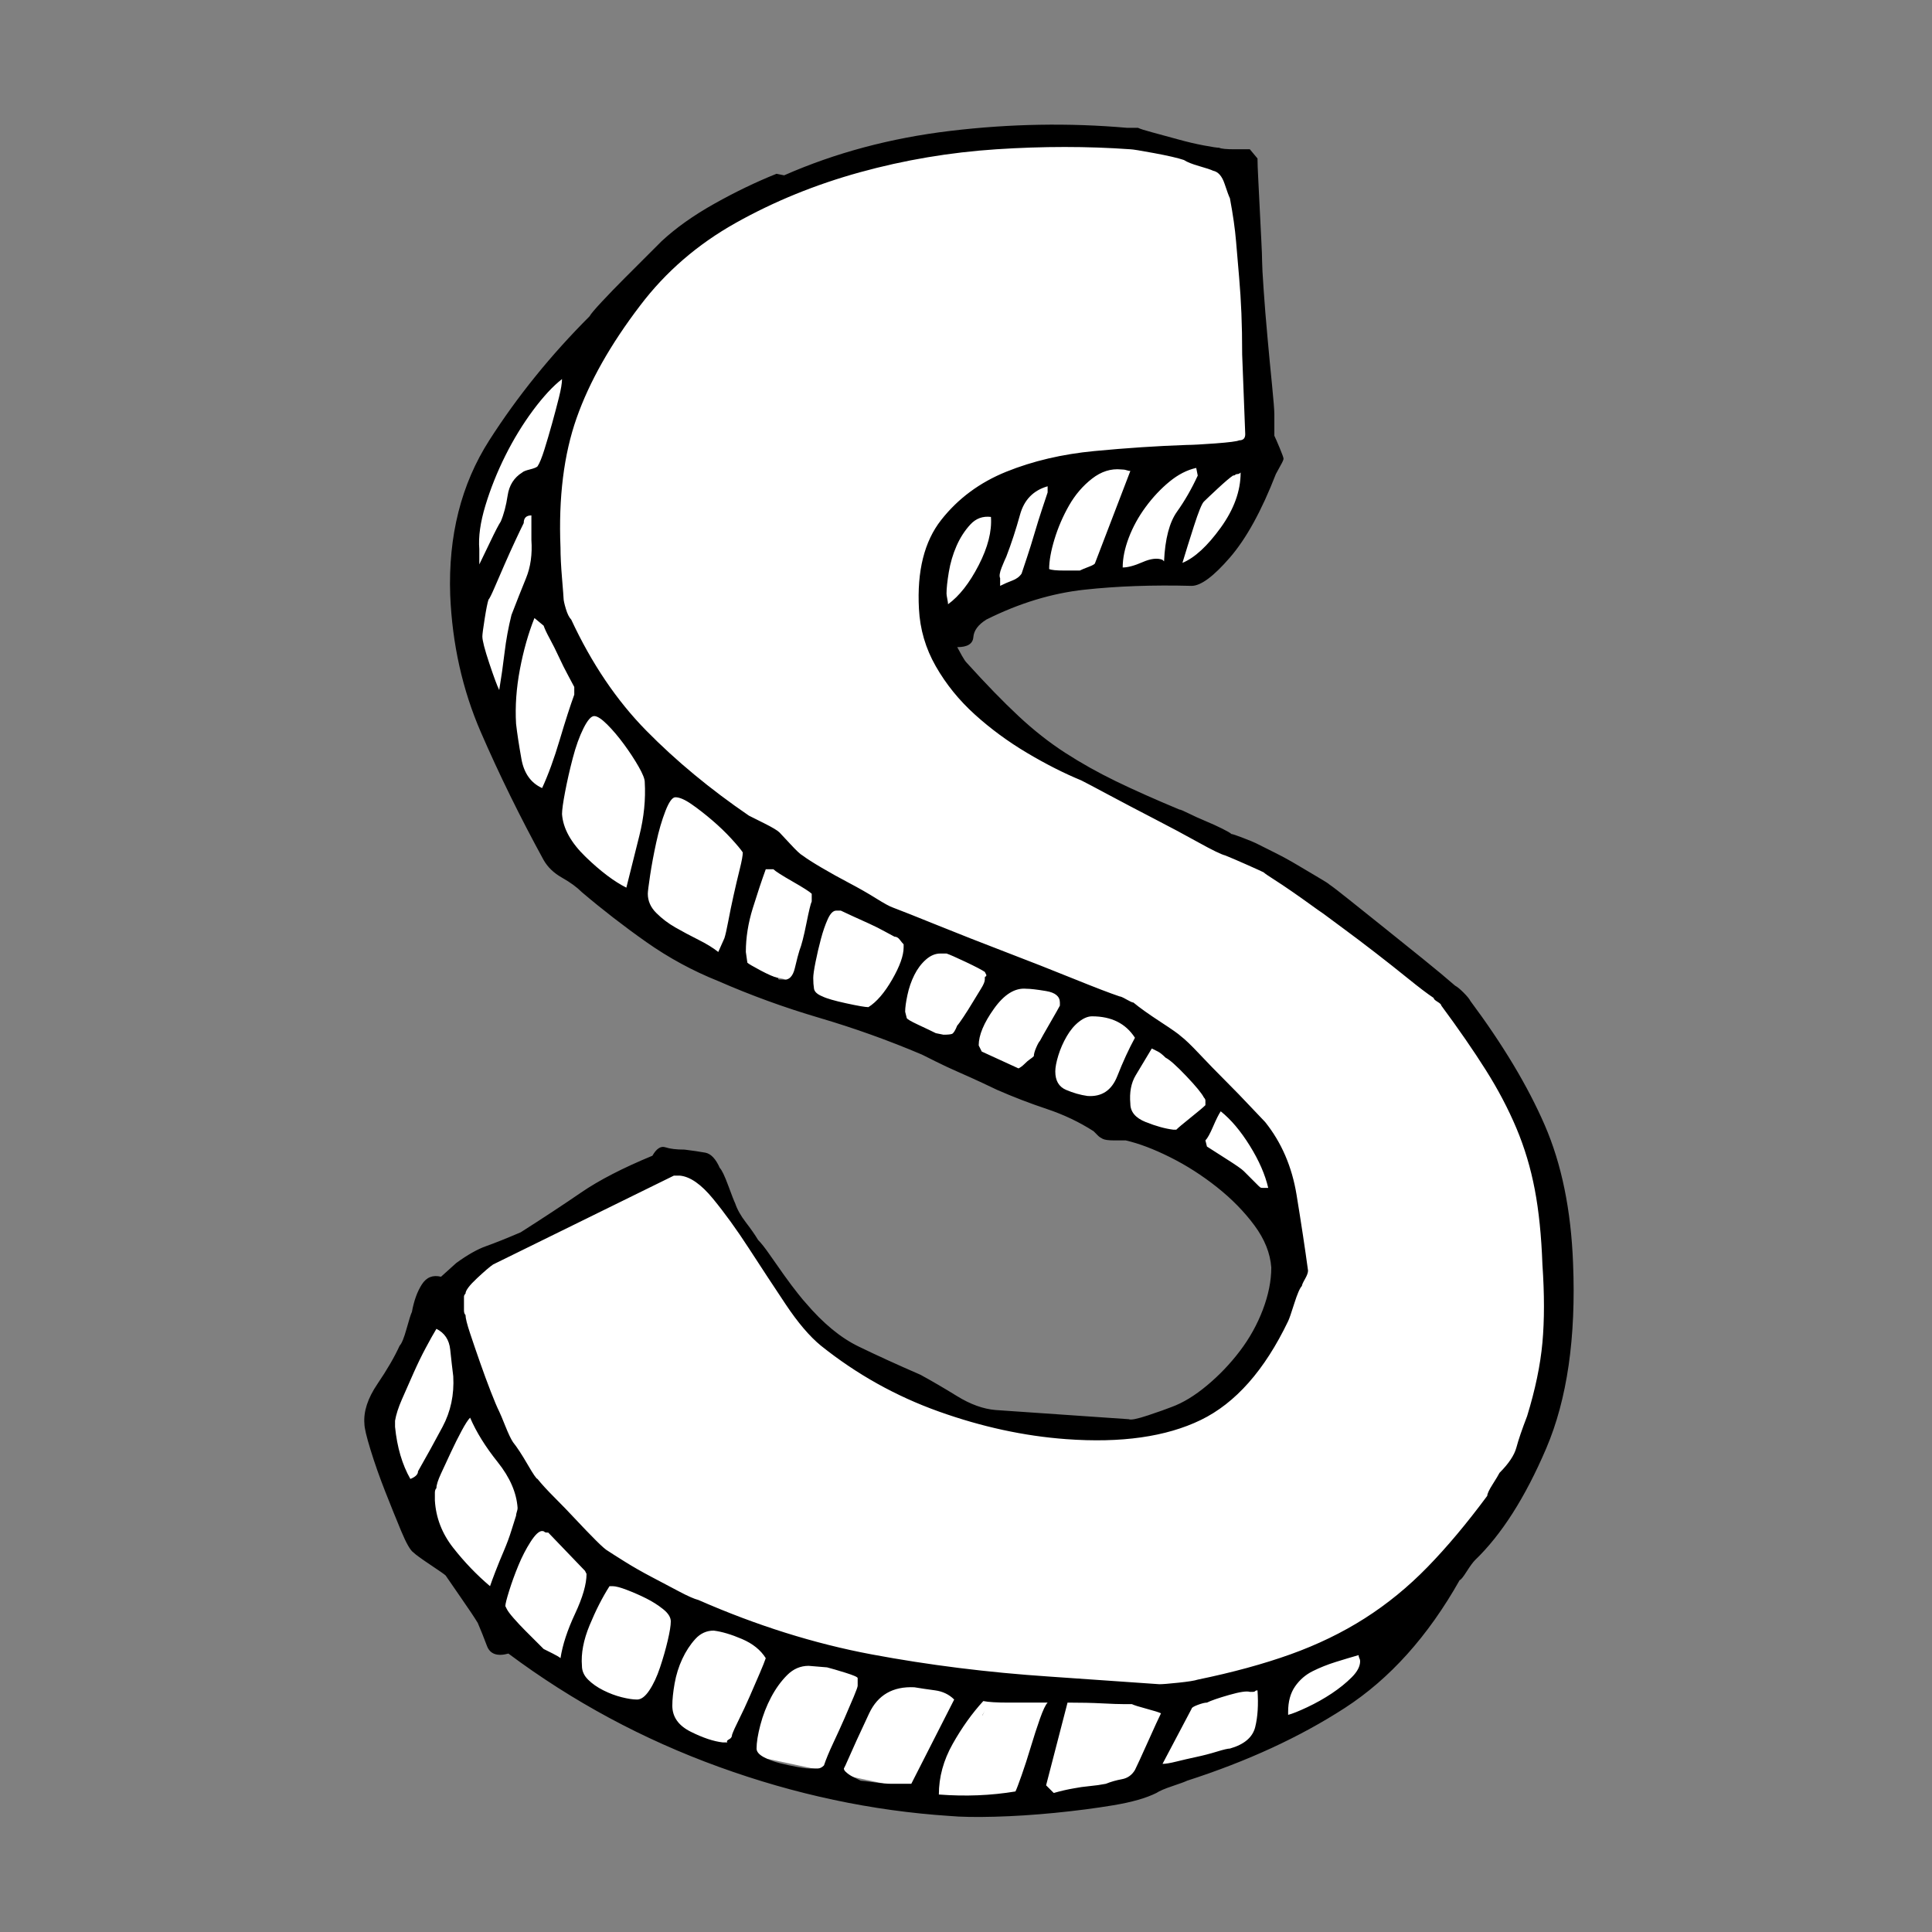 <?xml version="1.0" encoding="UTF-8"?>
<svg width="124px" height="124px" viewBox="0 0 124 124" version="1.1" xmlns="http://www.w3.org/2000/svg" xmlns:xlink="http://www.w3.org/1999/xlink">
    <rect x="0" y="0" width="124" height="124" fill="#808080" stroke="none"/>
    <!-- Generator: Sketch 42 (36781) - http://www.bohemiancoding.com/sketch -->
    <title>Slogo</title>
    <desc>Created with Sketch.</desc>
    <defs></defs>
    <g id="Symbols" stroke="none" stroke-width="1" fill="none" fill-rule="evenodd">
        <g id="Slogo">
            <g id="Group-2" transform="translate(23, 8)">
                <path d="M56.707,3.495 L58.454,21.089 L53.615,28.897 L45.375,29.206 L37.865,32.693 L12.91,45.794 L8.24,36.87 L6.843,28.193 C6.91,27.956 8.624,21.865 8.624,21.865 L10.165,19.466 L14.033,14.975 L18.525,10.233 C18.525,10.233 21.394,7.613 21.769,7.239 C22.144,6.865 25.762,5.118 26.261,4.743 C26.761,4.369 30.229,3.017 30.229,3.017 L34.497,2.247 C34.497,2.247 38.165,1 38.664,1 L42.041,1 L46.804,1 L51.965,1.624 L56.707,3.495 Z" id="Fill-1" fill="#FFFFFF"></path>
                <path d="M11.379,44.226 L17.312,49.591 C17.312,49.591 20.092,52.266 20.466,52.64 C20.84,53.015 23.301,53.958 23.675,54.083 C24.05,54.208 26.795,54.707 27.294,54.832 C27.793,54.956 30.414,56.83 30.414,56.83 L34.968,57.703 L37.775,59.324 L41.644,60.822 L44.264,61.821 L45.886,62.569 C45.886,62.569 47.882,63.068 48.257,63.442 C48.631,63.817 52.749,64.815 53.372,65.065 C53.996,65.314 56.117,67.31 56.117,67.31 L59.86,69.182 C59.86,69.182 59.433,70.429 59.335,70.804 C59.237,71.178 63.23,71.926 63.23,71.926 L72.837,67.934 C72.837,67.934 75.458,65.314 75.583,64.939 C75.708,64.564 70.717,57.165 70.717,57.165 L67.222,53.709 L64.352,51.463 L60.734,48.344 L57.126,46.847 L48.756,42.404 L43.482,39.61 L39.647,36.989 L37.027,31 L11.379,44.226 Z" id="Fill-3" fill="#FFFFFF"></path>
                <path d="M75.404,64 L59.392,70.065 L59.392,75.193 L58.841,77.553 L57.785,79.241 L56.146,80.548 L54.445,82.294 L50.231,84.165 L45.115,89.033 C45.115,89.033 41.372,96.894 41.247,97.269 C41.122,97.64 41.247,99.388 41.247,99.388 L37.379,108.247 L50.356,107.372 L58.841,103.63 L66.443,98.184 L74.188,88.532 L77.432,77.553 L77.432,70.065 L75.404,64 Z" id="Fill-5" fill="#FFFFFF"></path>
                <polyline id="Fill-7" fill="#FFFFFF" points="21.218 66 27.706 75.484 31.823 78.852 35.692 80.849 42.724 83.959 45.898 83.959 48.641 83.959 52.219 83.441 47.546 90.33 40.059 102.059 41.417 108.113 24.711 104.556 21.218 103.182 17.582 102.059 13.557 100.079 10.515 97.962 7.375 94.431 3.375 89.93 2.189 86.481 1.379 82.596 4.498 74.484 21.717 66"></polyline>
                <path d="M9.631,98.13 C8.91,98.327 8.451,98.163 8.254,97.639 C8.058,97.114 7.861,96.623 7.664,96.164 C7.468,95.836 7.107,95.296 6.583,94.542 C6.058,93.788 5.731,93.313 5.6,93.116 C5.534,93.051 5.206,92.821 4.616,92.428 C4.027,92.035 3.666,91.772 3.535,91.641 C3.338,91.51 3.076,91.051 2.748,90.265 C2.421,89.478 2.077,88.626 1.716,87.709 C1.356,86.791 1.044,85.906 0.782,85.054 C0.52,84.202 0.389,83.645 0.389,83.383 C0.323,82.596 0.602,81.744 1.224,80.826 C1.847,79.909 2.322,79.089 2.65,78.368 C2.781,78.237 2.929,77.877 3.093,77.287 C3.256,76.697 3.371,76.336 3.437,76.205 C3.568,75.484 3.781,74.894 4.076,74.436 C4.371,73.977 4.78,73.813 5.305,73.944 L6.288,73.059 C7.009,72.535 7.648,72.174 8.205,71.978 C8.762,71.781 9.5,71.486 10.417,71.093 C11.859,70.175 13.154,69.323 14.301,68.536 C15.448,67.75 16.972,66.963 18.873,66.177 C19.135,65.718 19.413,65.538 19.708,65.636 C20.003,65.734 20.413,65.784 20.937,65.784 C21.462,65.849 21.904,65.915 22.265,65.98 C22.625,66.046 22.937,66.373 23.199,66.963 C23.33,67.094 23.51,67.471 23.74,68.094 C23.969,68.717 24.116,69.094 24.182,69.225 C24.313,69.618 24.542,70.028 24.87,70.454 C25.198,70.88 25.46,71.257 25.657,71.584 C25.853,71.781 26.099,72.092 26.394,72.518 C26.689,72.944 27,73.387 27.328,73.846 C27.656,74.304 27.951,74.698 28.213,75.025 C28.475,75.353 28.639,75.55 28.705,75.615 C29.819,76.926 30.95,77.86 32.097,78.417 C33.244,78.975 34.571,79.581 36.079,80.236 C36.8,80.63 37.586,81.088 38.438,81.613 C39.29,82.137 40.11,82.432 40.896,82.498 L49.45,83.088 C49.581,83.153 49.991,83.071 50.679,82.842 C51.367,82.612 51.875,82.432 52.203,82.301 C52.924,82.039 53.678,81.58 54.464,80.925 C55.251,80.269 55.955,79.532 56.578,78.712 C57.201,77.893 57.692,77.008 58.053,76.058 C58.413,75.107 58.594,74.206 58.594,73.354 C58.528,72.436 58.167,71.535 57.512,70.65 C56.857,69.765 56.054,68.946 55.103,68.192 C54.153,67.439 53.153,66.799 52.104,66.275 C51.056,65.751 50.105,65.39 49.253,65.194 L48.516,65.194 C48.155,65.194 47.91,65.161 47.778,65.095 C47.647,65.03 47.549,64.964 47.484,64.899 L47.189,64.604 C46.271,64.014 45.271,63.539 44.19,63.178 C43.108,62.818 42.043,62.408 40.994,61.949 C40.863,61.884 40.552,61.736 40.06,61.507 C39.569,61.277 39.061,61.048 38.536,60.818 C38.012,60.589 37.521,60.36 37.062,60.13 L36.177,59.688 C34.014,58.77 31.818,57.984 29.589,57.328 C27.361,56.673 25.198,55.886 23.1,54.968 C21.462,54.313 19.921,53.477 18.479,52.461 C17.037,51.445 15.661,50.38 14.35,49.266 C14.022,48.938 13.596,48.627 13.072,48.332 C12.548,48.037 12.154,47.66 11.892,47.201 C10.385,44.448 9.041,41.712 7.861,38.992 C6.681,36.271 6.026,33.338 5.895,30.192 C5.764,26.39 6.599,23.08 8.402,20.262 C10.204,17.443 12.351,14.789 14.842,12.298 C14.907,12.167 15.169,11.856 15.628,11.364 C16.087,10.872 16.579,10.364 17.103,9.84 L19.463,7.48 C20.38,6.628 21.511,5.825 22.855,5.072 C24.198,4.318 25.526,3.679 26.837,3.154 L27.328,3.253 C30.605,1.811 34.161,0.86 37.996,0.401 C41.83,-0.057 45.615,-0.123 49.352,0.205 L50.04,0.205 C50.171,0.27 50.482,0.369 50.974,0.5 C51.465,0.631 52.006,0.778 52.596,0.942 C53.186,1.106 53.743,1.237 54.268,1.335 C54.792,1.434 55.12,1.483 55.251,1.483 C55.382,1.549 55.71,1.581 56.234,1.581 L57.217,1.581 L57.709,2.171 C57.709,2.433 57.725,2.876 57.758,3.499 C57.791,4.121 57.823,4.777 57.856,5.465 C57.889,6.153 57.922,6.809 57.954,7.431 C57.987,8.054 58.004,8.496 58.004,8.759 C58.004,9.021 58.036,9.627 58.102,10.577 C58.167,11.528 58.249,12.544 58.348,13.625 C58.446,14.707 58.544,15.739 58.643,16.722 C58.741,17.706 58.79,18.328 58.79,18.59 L58.79,19.967 C58.856,20.098 58.97,20.36 59.134,20.753 C59.298,21.147 59.38,21.376 59.38,21.442 C59.38,21.507 59.315,21.655 59.183,21.884 C59.052,22.114 58.954,22.294 58.888,22.425 C57.971,24.785 56.988,26.571 55.939,27.783 C54.89,28.996 54.071,29.602 53.481,29.602 C50.99,29.537 48.696,29.619 46.599,29.848 C44.501,30.077 42.404,30.716 40.306,31.765 C39.782,32.093 39.503,32.47 39.471,32.896 C39.438,33.322 39.094,33.535 38.438,33.535 C38.504,33.666 38.602,33.846 38.733,34.076 C38.864,34.305 38.963,34.453 39.028,34.518 C40.273,35.895 41.388,37.042 42.371,37.959 C43.354,38.877 44.354,39.663 45.37,40.319 C46.386,40.974 47.467,41.581 48.614,42.138 C49.761,42.695 51.121,43.301 52.694,43.957 C52.76,43.957 52.957,44.039 53.284,44.203 C53.612,44.366 53.973,44.53 54.366,44.694 C54.759,44.858 55.12,45.022 55.447,45.186 C55.775,45.35 55.972,45.464 56.037,45.53 C56.103,45.53 56.349,45.612 56.775,45.776 C57.201,45.939 57.479,46.054 57.61,46.12 L58.79,46.71 C59.315,46.972 59.823,47.25 60.314,47.545 C60.806,47.84 61.248,48.102 61.641,48.332 C62.035,48.561 62.264,48.709 62.33,48.774 C62.526,48.905 62.952,49.233 63.608,49.758 L65.82,51.527 C66.639,52.183 67.475,52.855 68.327,53.543 C69.179,54.231 69.867,54.805 70.392,55.263 C70.523,55.329 70.703,55.476 70.933,55.706 C71.162,55.935 71.309,56.115 71.375,56.247 C73.472,59.065 75.062,61.72 76.143,64.21 C77.225,66.701 77.831,69.651 77.962,73.059 C78.159,77.844 77.585,81.809 76.242,84.956 C74.898,88.102 73.374,90.494 71.67,92.133 C71.539,92.264 71.359,92.51 71.129,92.87 C70.9,93.231 70.752,93.411 70.687,93.411 C68.655,97.016 66.197,99.753 63.313,101.621 C60.429,103.489 57.053,105.045 53.186,106.291 C53.055,106.356 52.744,106.471 52.252,106.635 C51.76,106.799 51.416,106.946 51.22,107.077 C50.564,107.405 49.647,107.667 48.467,107.864 C47.287,108.061 46.025,108.224 44.681,108.356 C43.338,108.487 42.06,108.569 40.847,108.601 C39.634,108.634 38.668,108.618 37.947,108.552 C32.965,108.224 28.033,107.176 23.15,105.406 C18.266,103.636 13.76,101.211 9.631,98.13 Z M6.779,76.107 C6.779,76.238 6.812,76.336 6.878,76.402 C6.878,76.599 6.976,76.992 7.173,77.582 C7.369,78.172 7.582,78.794 7.812,79.45 C8.041,80.105 8.271,80.728 8.5,81.318 C8.729,81.908 8.91,82.334 9.041,82.596 C9.106,82.727 9.237,83.038 9.434,83.53 C9.631,84.022 9.795,84.366 9.926,84.562 C10.188,84.89 10.499,85.365 10.86,85.988 C11.22,86.611 11.433,86.922 11.499,86.922 C11.761,87.25 12.121,87.643 12.58,88.102 C13.039,88.561 13.498,89.036 13.957,89.528 C14.416,90.019 14.842,90.462 15.235,90.855 C15.628,91.248 15.89,91.477 16.021,91.543 C16.218,91.674 16.579,91.904 17.103,92.231 C17.627,92.559 18.201,92.887 18.824,93.214 C19.446,93.542 20.036,93.854 20.593,94.148 C21.15,94.443 21.56,94.624 21.822,94.689 C25.558,96.328 29.262,97.491 32.932,98.18 C36.603,98.868 40.405,99.343 44.337,99.605 L51.416,100.097 C51.613,100.097 52.023,100.064 52.645,99.998 C53.268,99.933 53.678,99.867 53.874,99.802 C56.103,99.343 58.086,98.802 59.823,98.18 C61.559,97.557 63.149,96.787 64.591,95.869 C66.033,94.951 67.377,93.854 68.622,92.575 C69.867,91.297 71.146,89.773 72.456,88.004 C72.456,87.872 72.571,87.627 72.801,87.266 C73.03,86.906 73.177,86.66 73.243,86.529 C73.833,85.939 74.193,85.398 74.325,84.907 C74.456,84.415 74.685,83.743 75.013,82.891 C75.537,81.187 75.865,79.614 75.996,78.172 C76.127,76.73 76.127,75.058 75.996,73.157 C75.93,71.322 75.767,69.716 75.504,68.34 C75.242,66.963 74.849,65.652 74.325,64.407 C73.8,63.162 73.145,61.916 72.358,60.671 C71.572,59.426 70.621,58.049 69.507,56.542 C69.507,56.476 69.425,56.394 69.261,56.296 C69.097,56.197 69.015,56.115 69.015,56.05 C68.622,55.788 68.081,55.378 67.393,54.821 C66.705,54.264 66,53.707 65.279,53.15 C64.558,52.592 63.886,52.084 63.264,51.626 C62.641,51.167 62.199,50.839 61.936,50.642 C61.74,50.511 61.461,50.315 61.101,50.052 C60.74,49.79 60.347,49.512 59.921,49.217 C59.495,48.922 59.102,48.66 58.741,48.43 C58.381,48.201 58.167,48.053 58.102,47.988 C57.971,47.922 57.61,47.758 57.02,47.496 C56.431,47.234 55.972,47.037 55.644,46.906 C55.382,46.841 54.808,46.562 53.923,46.071 C53.039,45.579 52.088,45.071 51.072,44.547 C50.056,44.022 49.089,43.514 48.172,43.023 C47.254,42.531 46.664,42.22 46.402,42.089 C45.288,41.63 44.124,41.04 42.912,40.319 C41.699,39.598 40.585,38.779 39.569,37.861 C38.553,36.943 37.717,35.911 37.062,34.764 C36.406,33.617 36.046,32.388 35.98,31.077 C35.849,28.652 36.324,26.751 37.406,25.374 C38.487,23.998 39.88,22.966 41.584,22.277 C43.289,21.589 45.173,21.147 47.238,20.95 C49.302,20.753 51.285,20.622 53.186,20.557 C53.514,20.557 54.12,20.524 55.005,20.459 C55.89,20.393 56.398,20.327 56.529,20.262 C56.791,20.262 56.922,20.131 56.922,19.869 L56.725,14.756 C56.725,13.773 56.709,12.888 56.676,12.101 C56.644,11.315 56.594,10.545 56.529,9.791 C56.463,9.037 56.398,8.267 56.332,7.48 C56.267,6.694 56.136,5.776 55.939,4.727 C55.873,4.596 55.759,4.285 55.595,3.793 C55.431,3.302 55.185,3.023 54.857,2.958 C54.726,2.892 54.431,2.794 53.973,2.663 C53.514,2.532 53.186,2.401 52.989,2.27 C52.596,2.138 51.957,1.991 51.072,1.827 C50.187,1.663 49.679,1.581 49.548,1.581 C46.795,1.385 43.928,1.385 40.945,1.581 C37.963,1.778 35.046,2.27 32.195,3.056 C29.344,3.843 26.689,4.924 24.231,6.301 C21.773,7.677 19.725,9.447 18.086,11.61 C16.185,14.101 14.825,16.509 14.006,18.836 C13.187,21.163 12.842,23.932 12.974,27.144 C12.974,27.669 13.006,28.324 13.072,29.111 C13.137,29.897 13.17,30.323 13.17,30.389 C13.17,30.52 13.219,30.749 13.318,31.077 C13.416,31.405 13.531,31.634 13.662,31.765 C14.973,34.584 16.579,36.96 18.479,38.893 C20.38,40.827 22.576,42.646 25.067,44.35 L26.05,44.842 C26.574,45.104 26.902,45.3 27.033,45.432 C27.099,45.497 27.328,45.743 27.721,46.169 C28.115,46.595 28.377,46.841 28.508,46.906 C28.77,47.103 29.18,47.365 29.737,47.693 C30.294,48.021 30.884,48.348 31.507,48.676 C32.129,49.004 32.703,49.331 33.227,49.659 C33.752,49.987 34.112,50.184 34.309,50.249 C34.833,50.446 35.784,50.823 37.16,51.38 C38.536,51.937 39.995,52.51 41.535,53.1 C43.076,53.69 44.534,54.264 45.91,54.821 C47.287,55.378 48.27,55.755 48.86,55.952 C48.926,55.952 49.073,56.017 49.302,56.148 C49.532,56.279 49.679,56.345 49.745,56.345 C50.138,56.673 50.712,57.082 51.465,57.574 C52.219,58.065 52.662,58.377 52.793,58.508 C53.055,58.705 53.448,59.081 53.973,59.639 C54.497,60.196 55.054,60.769 55.644,61.359 C56.234,61.949 56.775,62.506 57.266,63.031 C57.758,63.555 58.069,63.883 58.2,64.014 C59.249,65.325 59.921,66.881 60.216,68.684 C60.511,70.486 60.757,72.109 60.953,73.551 C60.953,73.682 60.888,73.862 60.757,74.091 C60.625,74.321 60.56,74.468 60.56,74.534 C60.429,74.665 60.265,75.042 60.068,75.665 C59.872,76.287 59.741,76.664 59.675,76.795 C58.167,79.941 56.299,82.055 54.071,83.137 C51.842,84.218 48.958,84.628 45.419,84.366 C42.731,84.169 40.011,83.579 37.258,82.596 C34.505,81.613 31.982,80.204 29.688,78.368 C28.967,77.778 28.213,76.894 27.426,75.714 C26.64,74.534 25.853,73.338 25.067,72.125 C24.28,70.912 23.51,69.847 22.756,68.93 C22.003,68.012 21.298,67.52 20.642,67.455 L20.249,67.455 L8.648,73.157 C8.451,73.289 8.107,73.583 7.615,74.042 C7.124,74.501 6.878,74.829 6.878,75.025 C6.812,75.091 6.779,75.157 6.779,75.222 L6.779,76.107 Z M18.578,49.364 C18.578,49.823 18.758,50.233 19.119,50.593 C19.479,50.954 19.889,51.265 20.348,51.527 C20.806,51.789 21.298,52.052 21.822,52.314 C22.347,52.576 22.773,52.838 23.1,53.1 L23.494,52.216 C23.559,52.019 23.641,51.658 23.74,51.134 C23.838,50.61 23.953,50.052 24.084,49.463 C24.215,48.873 24.346,48.316 24.477,47.791 C24.608,47.267 24.674,46.906 24.674,46.71 C24.542,46.513 24.297,46.218 23.936,45.825 C23.576,45.432 23.166,45.038 22.707,44.645 C22.248,44.252 21.806,43.908 21.38,43.613 C20.954,43.318 20.61,43.17 20.348,43.17 C20.151,43.17 19.938,43.465 19.708,44.055 C19.479,44.645 19.282,45.317 19.119,46.071 C18.955,46.824 18.824,47.529 18.725,48.184 C18.627,48.84 18.578,49.233 18.578,49.364 Z M13.072,44.252 C13.137,45.169 13.645,46.087 14.596,47.005 C15.546,47.922 16.415,48.578 17.201,48.971 L18.037,45.628 C18.332,44.448 18.447,43.301 18.381,42.187 C18.381,41.99 18.25,41.663 17.988,41.204 C17.726,40.745 17.414,40.27 17.054,39.778 C16.693,39.287 16.333,38.861 15.972,38.5 C15.612,38.14 15.333,37.959 15.137,37.959 C14.94,37.959 14.711,38.221 14.448,38.746 C14.186,39.27 13.957,39.909 13.76,40.663 C13.563,41.417 13.4,42.138 13.269,42.826 C13.137,43.514 13.072,43.989 13.072,44.252 Z M4.911,88.299 C4.977,89.413 5.37,90.429 6.091,91.346 C6.812,92.264 7.599,93.083 8.451,93.804 C8.516,93.608 8.631,93.296 8.795,92.87 C8.959,92.444 9.139,92.002 9.336,91.543 C9.532,91.084 9.696,90.642 9.827,90.216 C9.958,89.79 10.057,89.478 10.122,89.282 C10.122,89.216 10.139,89.134 10.171,89.036 C10.204,88.938 10.221,88.856 10.221,88.79 C10.155,87.807 9.729,86.824 8.943,85.841 C8.156,84.857 7.566,83.907 7.173,82.989 C7.042,83.12 6.861,83.399 6.632,83.825 C6.403,84.251 6.173,84.71 5.944,85.201 C5.714,85.693 5.501,86.152 5.305,86.578 C5.108,87.004 5.01,87.315 5.01,87.512 C4.944,87.578 4.911,87.676 4.911,87.807 L4.911,88.299 Z M20.151,101.473 C20.151,102.194 20.544,102.751 21.331,103.145 C22.117,103.538 22.805,103.767 23.395,103.833 L23.69,103.833 C23.625,103.767 23.658,103.702 23.789,103.636 C23.92,103.571 23.985,103.472 23.985,103.341 C24.051,103.145 24.198,102.817 24.428,102.358 C24.657,101.899 24.887,101.408 25.116,100.883 C25.345,100.359 25.558,99.867 25.755,99.409 C25.952,98.95 26.083,98.622 26.148,98.425 C25.821,97.901 25.313,97.491 24.624,97.196 C23.936,96.901 23.33,96.721 22.805,96.656 C22.347,96.656 21.953,96.836 21.626,97.196 C21.298,97.557 21.019,97.983 20.79,98.475 C20.561,98.966 20.397,99.49 20.298,100.048 C20.2,100.605 20.151,101.08 20.151,101.473 Z M25.558,104.226 C25.558,104.423 25.706,104.603 26.001,104.767 C26.296,104.931 26.64,105.062 27.033,105.16 C27.426,105.259 27.803,105.34 28.164,105.406 C28.524,105.472 28.77,105.504 28.901,105.504 L29.491,105.504 C29.622,105.504 29.753,105.439 29.884,105.308 C30.016,104.914 30.212,104.439 30.474,103.882 C30.737,103.325 30.982,102.784 31.212,102.26 C31.441,101.735 31.638,101.277 31.802,100.883 C31.966,100.49 32.047,100.261 32.047,100.195 L32.047,99.704 C32.047,99.638 31.785,99.523 31.261,99.359 C30.737,99.196 30.343,99.081 30.081,99.015 L28.901,98.917 C28.377,98.917 27.918,99.114 27.525,99.507 C27.131,99.9 26.787,100.375 26.492,100.932 C26.197,101.49 25.968,102.08 25.804,102.702 C25.64,103.325 25.558,103.833 25.558,104.226 Z M14.35,98.917 C14.35,99.245 14.481,99.54 14.743,99.802 C15.006,100.064 15.333,100.293 15.727,100.49 C16.12,100.687 16.513,100.834 16.906,100.932 C17.3,101.031 17.627,101.08 17.89,101.08 C18.152,101.08 18.414,100.883 18.676,100.49 C18.938,100.097 19.168,99.605 19.364,99.015 C19.561,98.425 19.725,97.852 19.856,97.295 C19.987,96.738 20.053,96.328 20.053,96.066 C20.053,95.804 19.889,95.541 19.561,95.279 C19.233,95.017 18.873,94.788 18.479,94.591 C18.086,94.394 17.677,94.214 17.25,94.05 C16.824,93.886 16.513,93.804 16.316,93.804 L16.12,93.804 C15.661,94.525 15.235,95.361 14.842,96.312 C14.448,97.262 14.285,98.13 14.35,98.917 Z M49.155,101.375 C48.827,101.375 48.352,101.359 47.729,101.326 C47.107,101.293 46.369,101.277 45.517,101.277 L44.141,106.586 L44.632,107.077 C45.091,106.946 45.517,106.848 45.91,106.782 C46.238,106.717 46.582,106.668 46.943,106.635 C47.303,106.602 47.647,106.553 47.975,106.488 C48.303,106.356 48.647,106.258 49.007,106.193 C49.368,106.127 49.647,105.93 49.843,105.603 C49.974,105.34 50.253,104.734 50.679,103.784 C51.105,102.833 51.383,102.227 51.515,101.965 C51.383,101.899 51.072,101.801 50.581,101.67 C50.089,101.539 49.778,101.44 49.647,101.375 L49.155,101.375 Z M40.11,101.178 C39.389,101.965 38.733,102.882 38.143,103.931 C37.553,104.98 37.258,106.061 37.258,107.176 C38.11,107.241 38.946,107.258 39.765,107.225 C40.585,107.192 41.388,107.11 42.174,106.979 C42.24,106.848 42.371,106.504 42.568,105.947 C42.764,105.39 42.961,104.783 43.157,104.128 C43.354,103.472 43.551,102.866 43.747,102.309 C43.944,101.752 44.108,101.408 44.239,101.277 L41.732,101.277 C40.978,101.277 40.437,101.244 40.11,101.178 Z M31.163,105.504 C31.163,105.57 31.195,105.635 31.261,105.701 C31.392,105.832 31.556,105.947 31.752,106.045 L32.244,106.291 C32.31,106.291 32.588,106.324 33.08,106.389 C33.571,106.455 33.948,106.488 34.21,106.488 L35.489,106.488 L38.242,101.08 C37.914,100.752 37.504,100.556 37.013,100.49 C36.521,100.425 36.079,100.359 35.685,100.293 C34.309,100.228 33.342,100.785 32.785,101.965 C32.228,103.145 31.72,104.259 31.261,105.308 L31.163,105.504 Z M29.196,54.772 C29.196,55.034 29.213,55.263 29.245,55.46 C29.278,55.657 29.458,55.821 29.786,55.952 C30.048,56.083 30.556,56.23 31.31,56.394 C32.064,56.558 32.539,56.64 32.736,56.64 C33.26,56.312 33.768,55.722 34.26,54.87 C34.751,54.018 34.997,53.33 34.997,52.805 L34.997,52.609 C34.931,52.543 34.85,52.445 34.751,52.314 C34.653,52.183 34.538,52.117 34.407,52.117 C34.276,52.052 34.063,51.937 33.768,51.773 C33.473,51.609 33.145,51.445 32.785,51.281 L31.703,50.79 C31.343,50.626 31.097,50.511 30.966,50.446 L30.671,50.446 C30.474,50.446 30.294,50.626 30.13,50.987 C29.966,51.347 29.819,51.773 29.688,52.265 C29.557,52.756 29.442,53.248 29.344,53.739 C29.245,54.231 29.196,54.575 29.196,54.772 Z M10.122,38.451 C10.188,39.041 10.303,39.795 10.466,40.712 C10.63,41.63 11.073,42.253 11.794,42.58 C12.187,41.728 12.564,40.696 12.924,39.483 C13.285,38.271 13.596,37.304 13.858,36.583 L13.858,36.091 C13.793,35.96 13.662,35.714 13.465,35.354 C13.269,34.993 13.072,34.6 12.875,34.174 C12.679,33.748 12.482,33.355 12.285,32.994 C12.089,32.634 11.958,32.355 11.892,32.158 L11.302,31.667 C10.909,32.65 10.598,33.748 10.368,34.961 C10.139,36.173 10.057,37.337 10.122,38.451 Z M9.532,95.279 C9.598,95.41 9.745,95.607 9.975,95.869 C10.204,96.131 10.45,96.393 10.712,96.656 L11.892,97.835 L12.482,98.13 C12.744,98.261 12.908,98.36 12.974,98.425 C13.105,97.573 13.416,96.623 13.908,95.574 C14.399,94.525 14.645,93.673 14.645,93.018 L14.547,92.821 L12.187,90.363 L12.089,90.363 C12.023,90.363 11.974,90.347 11.941,90.314 C11.908,90.281 11.859,90.265 11.794,90.265 C11.597,90.265 11.351,90.494 11.056,90.953 C10.761,91.412 10.499,91.92 10.27,92.477 C10.04,93.034 9.844,93.575 9.68,94.099 C9.516,94.624 9.434,94.951 9.434,95.083 L9.532,95.279 Z M2.355,83.579 C2.486,84.89 2.814,86.004 3.338,86.922 C3.666,86.791 3.83,86.627 3.83,86.43 C4.354,85.513 4.879,84.562 5.403,83.579 C5.927,82.596 6.157,81.515 6.091,80.335 C6.026,79.81 5.96,79.237 5.895,78.614 C5.829,77.991 5.534,77.549 5.01,77.287 C4.813,77.615 4.584,78.024 4.322,78.516 C4.059,79.007 3.797,79.548 3.535,80.138 C3.273,80.728 3.027,81.285 2.798,81.809 C2.568,82.334 2.421,82.793 2.355,83.186 L2.355,83.579 Z M24.968,53.789 C25.034,53.854 25.313,54.018 25.804,54.28 C26.296,54.542 26.673,54.706 26.935,54.772 C26.935,54.837 26.968,54.87 27.033,54.87 L27.23,54.87 C27.623,54.936 27.885,54.69 28.016,54.133 C28.147,53.576 28.246,53.199 28.311,53.002 C28.442,52.674 28.59,52.101 28.754,51.281 C28.918,50.462 29.032,49.987 29.098,49.856 L29.098,49.364 C28.967,49.233 28.557,48.971 27.869,48.578 C27.181,48.184 26.771,47.922 26.64,47.791 L26.148,47.791 C25.886,48.512 25.608,49.348 25.313,50.298 C25.018,51.249 24.87,52.183 24.87,53.1 L24.968,53.789 Z M35.194,57.328 C35.194,57.394 35.439,57.541 35.931,57.771 C36.423,58 36.8,58.18 37.062,58.311 L37.553,58.41 C37.815,58.41 37.996,58.393 38.094,58.36 C38.192,58.328 38.307,58.147 38.438,57.82 C38.504,57.754 38.635,57.574 38.831,57.279 C39.028,56.984 39.225,56.673 39.421,56.345 C39.618,56.017 39.798,55.722 39.962,55.46 C40.126,55.198 40.208,55.001 40.208,54.87 L40.208,54.772 C40.208,54.706 40.224,54.673 40.257,54.673 C40.29,54.673 40.306,54.641 40.306,54.575 L40.208,54.379 C40.011,54.247 39.602,54.034 38.979,53.739 C38.356,53.444 37.947,53.264 37.75,53.199 L37.357,53.199 C37.029,53.199 36.718,53.33 36.423,53.592 C36.128,53.854 35.882,54.182 35.685,54.575 C35.489,54.968 35.341,55.394 35.243,55.853 C35.144,56.312 35.095,56.673 35.095,56.935 L35.194,57.328 Z M44.731,60.769 C44.731,61.359 44.96,61.752 45.419,61.949 C45.878,62.146 46.336,62.277 46.795,62.342 C47.713,62.408 48.352,61.982 48.712,61.064 C49.073,60.147 49.45,59.327 49.843,58.606 C49.253,57.689 48.336,57.23 47.09,57.23 C46.828,57.23 46.549,57.344 46.255,57.574 C45.96,57.803 45.697,58.115 45.468,58.508 C45.239,58.901 45.058,59.311 44.927,59.737 C44.796,60.163 44.731,60.507 44.731,60.769 Z M48.958,22.13 C48.303,22.064 47.68,22.261 47.09,22.72 C46.5,23.179 46.009,23.752 45.615,24.44 C45.222,25.129 44.911,25.85 44.681,26.603 C44.452,27.357 44.337,27.996 44.337,28.521 C44.468,28.586 44.796,28.619 45.32,28.619 L46.304,28.619 C46.435,28.553 46.631,28.472 46.894,28.373 C47.156,28.275 47.287,28.193 47.287,28.127 L49.548,22.228 C49.483,22.228 49.401,22.212 49.302,22.179 C49.204,22.146 49.089,22.13 48.958,22.13 Z M40.011,59.491 L42.371,60.573 C42.502,60.507 42.633,60.409 42.764,60.278 C42.895,60.147 43.01,60.048 43.108,59.983 C43.207,59.917 43.289,59.852 43.354,59.786 C43.354,59.655 43.403,59.475 43.502,59.245 C43.6,59.016 43.682,58.868 43.747,58.803 C43.813,58.672 44.026,58.295 44.386,57.672 C44.747,57.05 44.96,56.673 45.026,56.542 L45.026,56.345 C45.026,55.952 44.731,55.706 44.141,55.608 C43.551,55.509 43.125,55.46 42.863,55.46 C42.142,55.394 41.453,55.821 40.798,56.738 C40.142,57.656 39.815,58.442 39.815,59.098 L40.011,59.491 Z M57.709,100.49 C57.643,100.49 57.594,100.506 57.561,100.539 C57.528,100.572 57.479,100.588 57.414,100.588 L57.217,100.588 C57.02,100.523 56.578,100.588 55.89,100.785 C55.202,100.982 54.726,101.146 54.464,101.277 C54.333,101.277 54.136,101.326 53.874,101.424 C53.612,101.522 53.481,101.604 53.481,101.67 L51.613,105.209 C51.81,105.209 52.104,105.16 52.498,105.062 C52.891,104.964 53.317,104.865 53.776,104.767 C54.235,104.669 54.677,104.554 55.103,104.423 C55.529,104.292 55.808,104.226 55.939,104.226 C56.857,103.964 57.397,103.505 57.561,102.85 C57.725,102.194 57.774,101.408 57.709,100.49 Z M49.548,62.834 C49.548,63.358 49.876,63.752 50.531,64.014 C51.187,64.276 51.777,64.44 52.301,64.505 L52.498,64.505 C52.629,64.374 52.94,64.112 53.432,63.719 C53.923,63.326 54.235,63.063 54.366,62.932 L54.366,62.637 C54.366,62.572 54.333,62.506 54.268,62.441 C54.136,62.178 53.76,61.72 53.137,61.064 C52.514,60.409 52.072,60.015 51.81,59.884 C51.613,59.688 51.449,59.557 51.318,59.491 L50.925,59.294 L49.892,61.015 C49.597,61.507 49.483,62.113 49.548,62.834 Z M13.072,16.329 C12.482,16.788 11.859,17.46 11.204,18.345 C10.548,19.23 9.958,20.196 9.434,21.245 C8.91,22.294 8.484,23.359 8.156,24.44 C7.828,25.522 7.697,26.456 7.763,27.243 L7.763,28.226 C7.894,27.964 8.123,27.488 8.451,26.8 C8.779,26.112 9.008,25.669 9.139,25.473 C9.336,25.014 9.483,24.457 9.582,23.801 C9.68,23.146 9.991,22.654 10.516,22.327 C10.581,22.261 10.745,22.195 11.007,22.13 C11.269,22.064 11.433,21.999 11.499,21.933 C11.63,21.737 11.777,21.376 11.941,20.852 C12.105,20.327 12.269,19.77 12.433,19.18 C12.597,18.59 12.744,18.033 12.875,17.509 C13.006,16.985 13.072,16.591 13.072,16.329 Z M7.959,32.847 C7.959,33.109 8.107,33.682 8.402,34.567 C8.697,35.452 8.91,36.026 9.041,36.288 C9.172,35.501 9.287,34.698 9.385,33.879 C9.483,33.06 9.631,32.257 9.827,31.47 C10.155,30.618 10.466,29.832 10.761,29.111 C11.056,28.39 11.171,27.57 11.106,26.653 L11.106,25.08 C10.778,25.08 10.614,25.243 10.614,25.571 C10.483,25.833 10.303,26.21 10.073,26.702 C9.844,27.193 9.614,27.701 9.385,28.226 C9.156,28.75 8.943,29.242 8.746,29.7 C8.549,30.159 8.418,30.421 8.353,30.487 C8.287,30.684 8.205,31.093 8.107,31.716 C8.008,32.339 7.959,32.716 7.959,32.847 Z M53.776,22.032 C53.186,22.163 52.612,22.458 52.055,22.916 C51.498,23.375 50.99,23.916 50.531,24.539 C50.073,25.161 49.712,25.817 49.45,26.505 C49.188,27.193 49.057,27.832 49.057,28.422 C49.384,28.422 49.81,28.308 50.335,28.078 C50.859,27.849 51.285,27.8 51.613,27.931 L51.711,28.029 C51.777,26.587 52.055,25.522 52.547,24.834 C53.039,24.145 53.481,23.375 53.874,22.523 L53.776,22.032 Z M54.268,24.195 C54.136,24.326 53.923,24.85 53.628,25.768 C53.333,26.685 53.088,27.472 52.891,28.127 C53.678,27.8 54.497,27.046 55.349,25.866 C56.201,24.686 56.627,23.506 56.627,22.327 C56.562,22.392 56.496,22.425 56.431,22.425 C56.365,22.425 56.316,22.441 56.283,22.474 C56.25,22.507 56.201,22.523 56.136,22.523 C55.939,22.654 55.611,22.933 55.152,23.359 C54.694,23.785 54.399,24.064 54.268,24.195 Z M64.198,98.229 C63.739,98.36 63.247,98.507 62.723,98.671 C62.199,98.835 61.707,99.032 61.248,99.261 C60.789,99.49 60.412,99.818 60.117,100.244 C59.823,100.67 59.675,101.211 59.675,101.867 L59.675,102.063 C59.937,101.998 60.347,101.834 60.904,101.572 C61.461,101.309 61.986,101.014 62.477,100.687 C62.969,100.359 63.395,100.015 63.755,99.654 C64.116,99.294 64.296,98.95 64.296,98.622 C64.296,98.556 64.28,98.491 64.247,98.425 C64.214,98.36 64.198,98.294 64.198,98.229 Z M40.601,25.178 C40.077,25.112 39.634,25.276 39.274,25.669 C38.913,26.063 38.618,26.522 38.389,27.046 C38.16,27.57 37.996,28.127 37.897,28.717 C37.799,29.307 37.75,29.766 37.75,30.094 C37.75,30.159 37.766,30.274 37.799,30.438 C37.832,30.602 37.848,30.716 37.848,30.782 C38.569,30.258 39.225,29.422 39.815,28.275 C40.405,27.128 40.667,26.095 40.601,25.178 Z M54.464,65.587 C54.661,65.718 55.07,65.98 55.693,66.373 C56.316,66.767 56.693,67.029 56.824,67.16 L57.905,68.241 L58.397,68.241 C58.2,67.389 57.807,66.488 57.217,65.538 C56.627,64.587 56.004,63.85 55.349,63.326 C55.218,63.522 55.054,63.85 54.857,64.309 C54.661,64.768 54.497,65.062 54.366,65.194 L54.464,65.587 Z M44.239,23.211 C43.321,23.474 42.731,24.08 42.469,25.03 C42.207,25.981 41.912,26.882 41.584,27.734 C41.519,27.865 41.421,28.095 41.289,28.422 C41.158,28.75 41.126,28.979 41.191,29.111 L41.191,29.602 C41.453,29.471 41.715,29.356 41.978,29.258 C42.24,29.16 42.436,29.012 42.568,28.816 L42.912,27.783 C43.076,27.292 43.239,26.767 43.403,26.21 C43.567,25.653 43.731,25.129 43.895,24.637 L44.239,23.605 L44.239,23.211 Z" id="Sellpy" fill="#000000"></path>
            </g>
        </g>
    </g>
</svg>